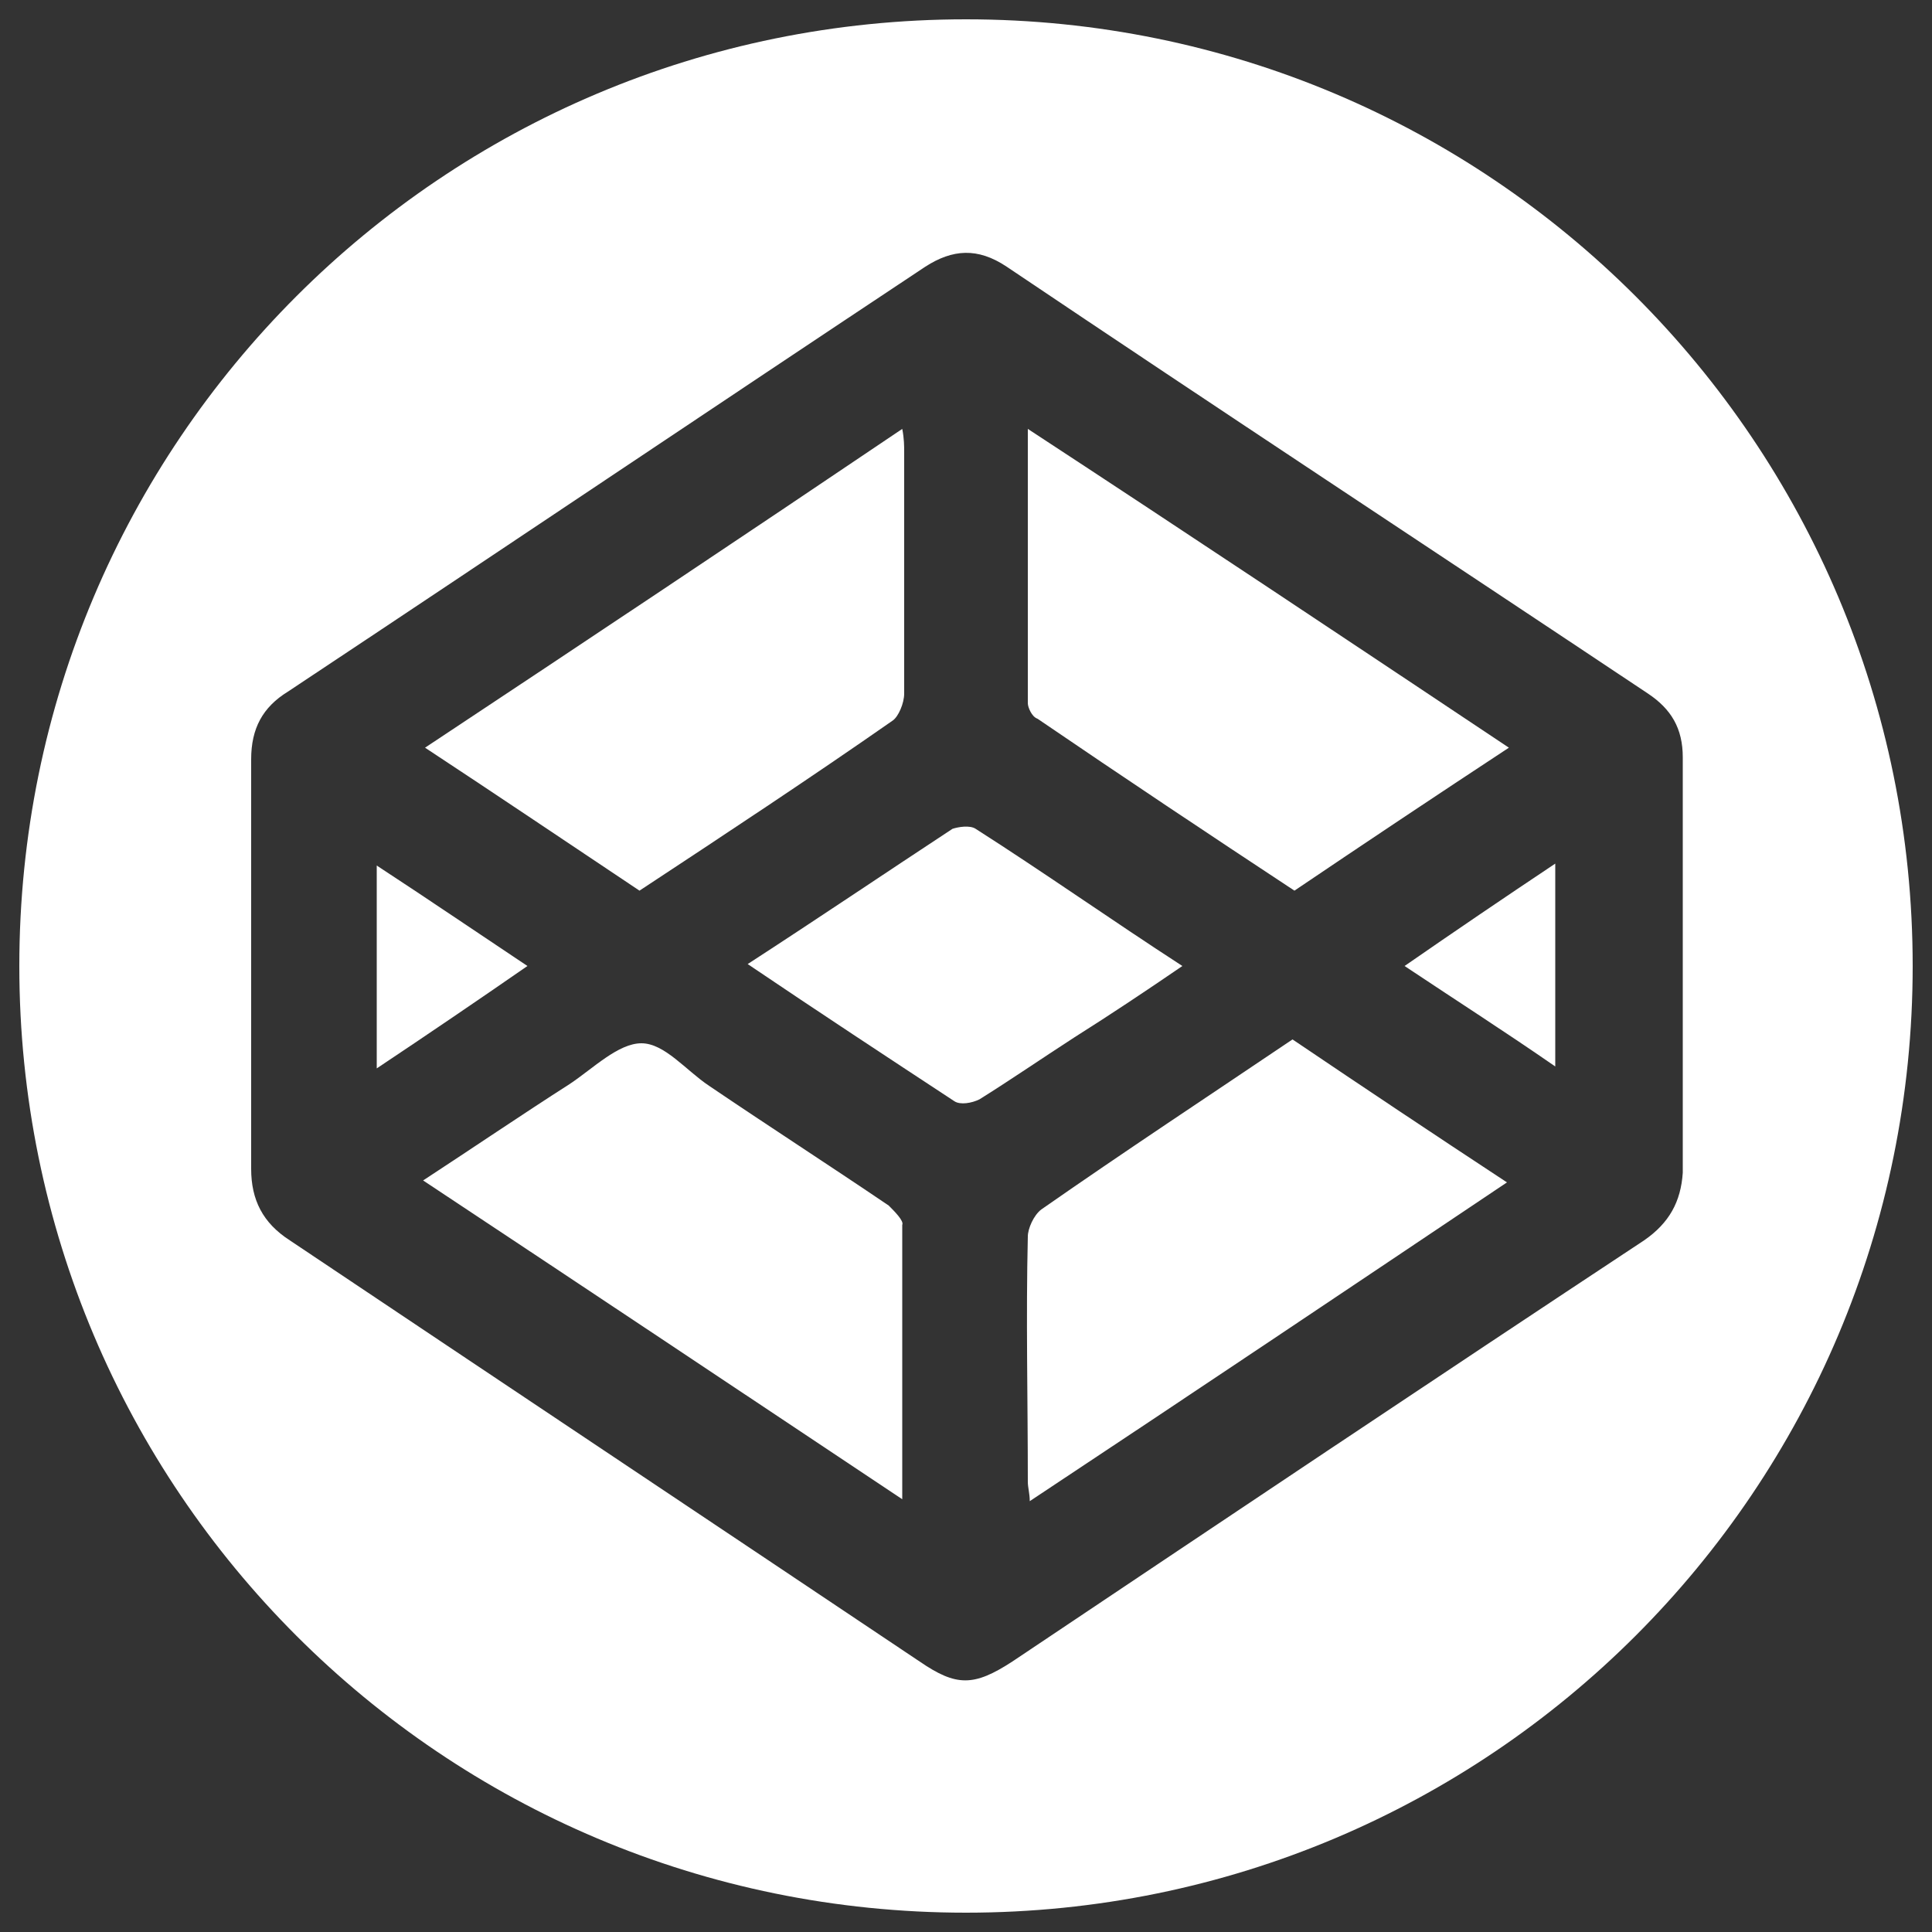 <?xml version="1.0" encoding="utf-8"?>
<!-- Generator: Adobe Illustrator 23.1.0, SVG Export Plug-In . SVG Version: 6.00 Build 0)  -->
<svg version="1.1" id="Layer_1" xmlns="http://www.w3.org/2000/svg" xmlns:xlink="http://www.w3.org/1999/xlink" x="0px" y="0px"
	 viewBox="0 0 100 100" style="enable-background:new 0 0 100 100;" xml:space="preserve">
<rect x="0" y="0" width="100" height="100" fill="#333333" stroke="none"/>
<style type="text/css">
	.st0{fill:#FFFFFF;}
</style>
<g>
	<path class="st0" d="M61.2,50c-3.7-2.4-7.1-4.8-10.7-7.1c-0.3-0.2-0.9-0.1-1.2,0c-3.5,2.3-6.9,4.6-10.6,7c3.7,2.5,7.2,4.8,10.7,7.1
		c0.3,0.2,0.9,0.1,1.3-0.1c1.6-1,3.2-2.1,4.9-3.2C57.5,52.5,59.3,51.3,61.2,50z"/>
	<path class="st0" d="M19.5,44.8c0,3.6,0,6.9,0,10.5c2.7-1.8,5.2-3.5,7.8-5.3C24.6,48.2,22.1,46.5,19.5,44.8z"/>
	<path class="st0" d="M53.7,37.2c4.4,3,8.9,6,13.3,8.9c3.7-2.5,7.3-4.9,11.1-7.4c-8.4-5.6-16.5-11-24.9-16.5c0,4.9,0,9.5,0,14.2
		C53.2,36.6,53.4,37.1,53.7,37.2z"/>
	<path class="st0" d="M46.2,37.3c0.3-0.2,0.6-0.9,0.6-1.4c0-4.2,0-8.3,0-12.5c0-0.3,0-0.7-0.1-1.2c-8.3,5.6-16.4,11-24.7,16.5
		c3.8,2.5,7.5,5,11.1,7.4C37.5,43.2,41.9,40.3,46.2,37.3z"/>
	<path class="st0" d="M46,62.4c-3.1-2.1-6.2-4.1-9.3-6.2c-1.2-0.8-2.3-2.2-3.5-2.2s-2.5,1.3-3.7,2.1c-2.5,1.6-5,3.3-7.6,5
		c8.3,5.5,16.4,10.9,24.8,16.5c0-5,0-9.6,0-14.2C46.8,63.2,46.3,62.7,46,62.4z"/>
	<path class="st0" d="M53.9,62.6c-0.4,0.3-0.7,1-0.7,1.4c-0.1,4.2,0,8.4,0,12.7c0,0.3,0.1,0.6,0.1,1c8.3-5.5,16.5-11,24.7-16.5
		c-3.8-2.5-7.4-4.9-11.1-7.4C62.6,56.7,58.2,59.6,53.9,62.6z"/>
	<path class="st0" d="M50,1C22.9,1,1,22.9,1,50s21.9,49,49,49s49-21.9,49-49S77.1,1,50,1z M85.1,64.2C74.2,71.4,63.3,78.7,52.4,86
		c-2,1.3-2.9,1.3-4.8,0C36.7,78.7,25.9,71.5,15,64.2c-1.4-0.9-2-2.1-2-3.7c0-7.1,0-14.2,0-21.2c0-1.6,0.6-2.7,1.9-3.5
		c11-7.3,22-14.7,33-22c1.4-0.9,2.7-1,4.2,0c11,7.4,22.1,14.7,33.2,22.1c1.2,0.8,1.8,1.8,1.8,3.3c0,3.6,0,7.3,0,10.9
		c0,3.5,0,7.1,0,10.6C87,62.2,86.4,63.3,85.1,64.2z"/>
	<path class="st0" d="M80.5,55.2c0-3.5,0-6.9,0-10.5c-2.7,1.8-5.2,3.5-7.8,5.3C75.4,51.8,77.9,53.4,80.5,55.2z"/>
</g>
</svg>
